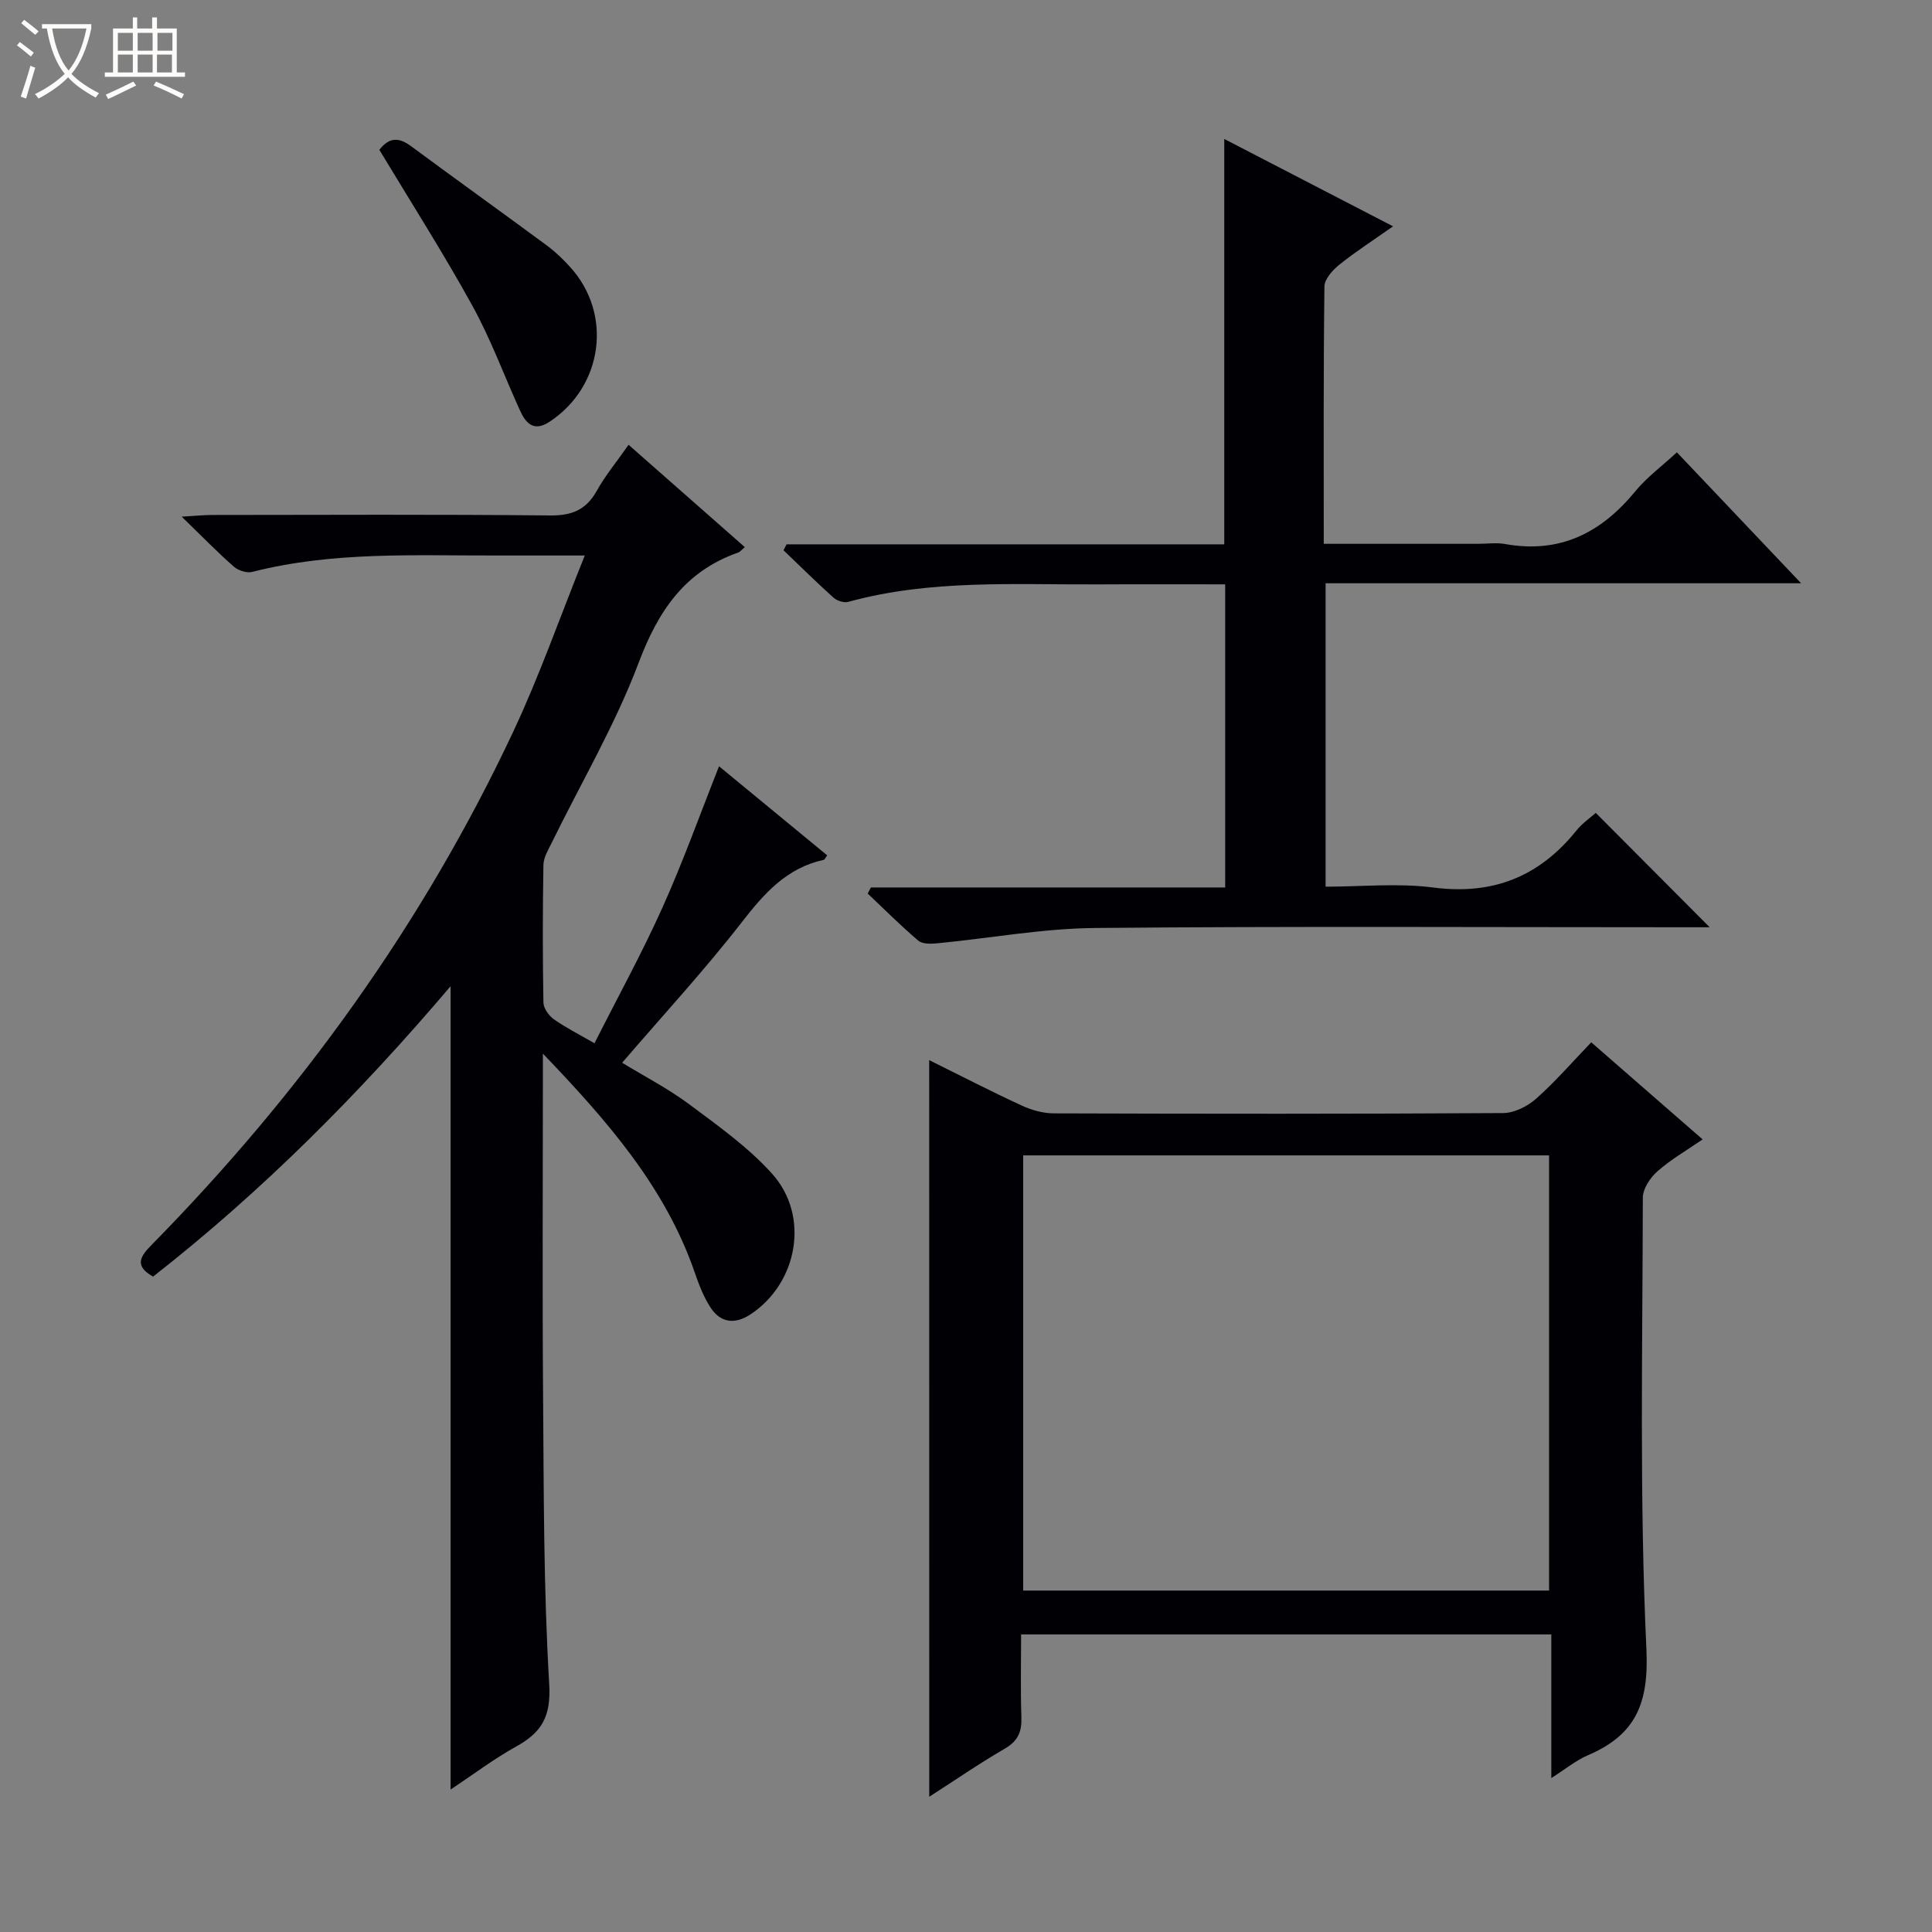 <svg enable-background="new 0 0 400 400" viewBox="0 0 400 400" xmlns="http://www.w3.org/2000/svg"><rect x="0" y="0" width="400" height="400" fill="#808080" stroke="none"/><path d="m6.4 11.7c-1-.8-1.9-1.6-2.9-2.3l.6-.7c.9.7 1.9 1.4 2.9 2.2zm-2.1 8.3c.7-2.1 1.4-4.2 2-6.4.2.1.6.3 1 .4-.7 2.3-1.3 4.4-1.9 6.4zm3-12.8c-1.1-.9-2.1-1.7-2.9-2.4l.6-.7c1 .8 2 1.5 3 2.4zm1.4-1.3v-.9h10.2v.9c-.9 4.2-2.3 7.3-4.1 9.4 1.3 1.4 3.2 2.7 5.7 4-.2.2-.4.5-.7.9-2.5-1.4-4.4-2.7-5.7-4.2-1.4 1.5-3.5 3-6.1 4.4 0 0 0 0-.1-.1-.3-.4-.5-.7-.7-.8 2.7-1.3 4.7-2.8 6.2-4.2-1.8-2.2-3-5.3-3.7-9.4zm9.2 0h-7.1c.6 3.8 1.7 6.7 3.4 8.7 1.7-2.1 2.9-4.8 3.7-8.7z" fill="#fcfbfa"/><path d="m31.6 3.6h.9v2.3h4.1v9.1h1.7v.9h-16.6v-.9h1.7v-9.1h4.1v-2.3h.9v2.3h3.1v-2.3zm-4 13.3.6.8c-1.9.9-3.8 1.9-5.8 2.8-.2-.3-.3-.6-.5-.9 2-.9 3.9-1.8 5.7-2.7zm-3.2-10.1v3.7h3.1v-3.7zm0 4.5v3.7h3.1v-3.7zm4.1-4.5v3.7h3.1v-3.7zm0 4.5v3.7h3.1v-3.7zm9.1 9.1c-2.1-1.1-4.1-2-5.8-2.7l.5-.8c2.2.9 4.1 1.8 5.8 2.6zm-1.9-13.6h-3.1v3.7h3.1zm-3.2 4.5v3.7h3.1v-3.7z" fill="#fcfbfa"/><g fill="#010105"><path d="m148.87 158.65c7.3 6.01 14.84 12.22 22.39 18.44-.37.5-.51.88-.72.93-7.63 1.67-12.28 6.88-16.9 12.84-7.73 9.96-16.32 19.26-24.83 29.17 4.7 2.87 9.57 5.38 13.9 8.61 5.97 4.45 12.18 8.86 17.12 14.34 7.9 8.76 5.35 22.7-4.47 29.16-3.18 2.09-6.15 1.77-8.23-1.4-1.43-2.17-2.4-4.71-3.26-7.19-6.15-17.9-18.34-31.69-31.47-45.41v5.22c0 21.83-.13 43.65.04 65.48.15 19.97.09 39.97 1.27 59.88.4 6.69-1.57 9.95-6.83 12.87-4.59 2.54-8.82 5.75-13.59 8.92 0-55.64 0-110.56 0-166.32-18.89 22.23-38.99 42.44-61.6 60.12-3.87-2.2-2.74-4.1-.35-6.52 30.82-31.34 56.26-66.54 74.96-106.39 5.4-11.51 9.61-23.58 14.77-36.39-7.03 0-12.62-.01-18.21 0-16.95.04-33.96-.87-50.65 3.4-1.13.29-2.9-.3-3.82-1.11-3.37-2.96-6.5-6.18-10.77-10.33 2.93-.17 4.6-.35 6.27-.35 23.33-.02 46.65-.14 69.97.1 4.52.05 7.49-1.14 9.7-5.11 1.76-3.16 4.11-5.99 6.58-9.52 8.14 7.17 16.05 14.13 24.07 21.19-.67.55-.99.98-1.41 1.13-11.03 3.88-16.52 12.06-20.58 22.82-4.85 12.85-11.92 24.86-17.99 37.25-.72 1.47-1.69 3.04-1.72 4.58-.16 9.49-.17 18.99 0 28.49.02 1.18 1.08 2.7 2.11 3.44 2.43 1.73 5.12 3.08 8.46 5.01 4.78-9.47 9.8-18.6 14.06-28.07 4.27-9.49 7.78-19.32 11.73-29.28z"/><path d="m192.38 219.49c6.74 3.34 12.92 6.53 19.22 9.43 2.04.94 4.41 1.59 6.64 1.59 30.98.1 61.96.13 92.94-.06 2.32-.01 5.05-1.38 6.84-2.96 3.97-3.52 7.47-7.57 11.43-11.69 7.74 6.75 15.12 13.18 23.06 20.1-3.31 2.28-6.59 4.16-9.36 6.61-1.5 1.32-3.02 3.61-3.02 5.47-.05 31.14-.72 62.33.74 93.41.53 11.3-2.21 17.77-12.08 22-2.52 1.08-4.72 2.91-7.61 4.74 0-10.21 0-19.78 0-29.74-36.57 0-72.78 0-109.77 0 0 5.63-.14 11.39.06 17.15.1 2.97-.69 4.9-3.4 6.48-5.28 3.06-10.31 6.53-15.68 9.98-.01-50.89-.01-101.33-.01-152.51zm19.46 19.72v90.1h108.88c0-30.15 0-60.02 0-90.1-36.35 0-72.44 0-108.88 0z"/><path d="m274.07 112.59h32.03c1.83 0 3.72-.28 5.49.04 11.3 2.04 19.87-2.26 26.93-10.86 2.4-2.92 5.53-5.23 8.66-8.12 8.45 8.91 16.73 17.63 25.72 27.11-33.35 0-65.71 0-98.45 0v62.82c7.42 0 14.97-.78 22.29.17 12.36 1.61 21.97-2.26 29.65-11.81 1.23-1.52 2.91-2.67 4-3.64 7.97 8 15.74 15.81 23.58 23.68-1.28 0-3.04 0-4.79 0-40.82 0-81.64-.23-122.45.15-10.89.1-21.77 2.12-32.66 3.17-1.32.13-3.1.18-3.96-.56-3.63-3.08-7-6.47-10.46-9.74.22-.42.43-.84.65-1.26h73.36c0-21.16 0-41.7 0-62.76-8.73 0-17.34-.04-25.95.01-17.44.1-34.96-1.09-52.09 3.62-.89.24-2.32-.22-3.04-.86-3.54-3.18-6.92-6.53-10.36-9.82.21-.41.42-.82.63-1.23h90.62c0-28.18 0-55.73 0-83.93 11.39 5.9 22.77 11.79 34.95 18.09-4.19 2.95-7.79 5.26-11.11 7.93-1.39 1.12-3.08 2.98-3.1 4.52-.22 17.49-.14 34.97-.14 53.28z"/><path d="m78.54 31.02c2.12-2.74 4.15-2.54 6.57-.75 9.35 6.91 18.8 13.68 28.16 20.59 1.73 1.28 3.3 2.81 4.75 4.4 8.87 9.73 6.85 24.72-4.21 32.04-3.26 2.16-4.91.42-6.16-2.33-3.29-7.24-6.04-14.77-9.87-21.71-6-10.88-12.7-21.38-19.24-32.24z"/></g></svg>